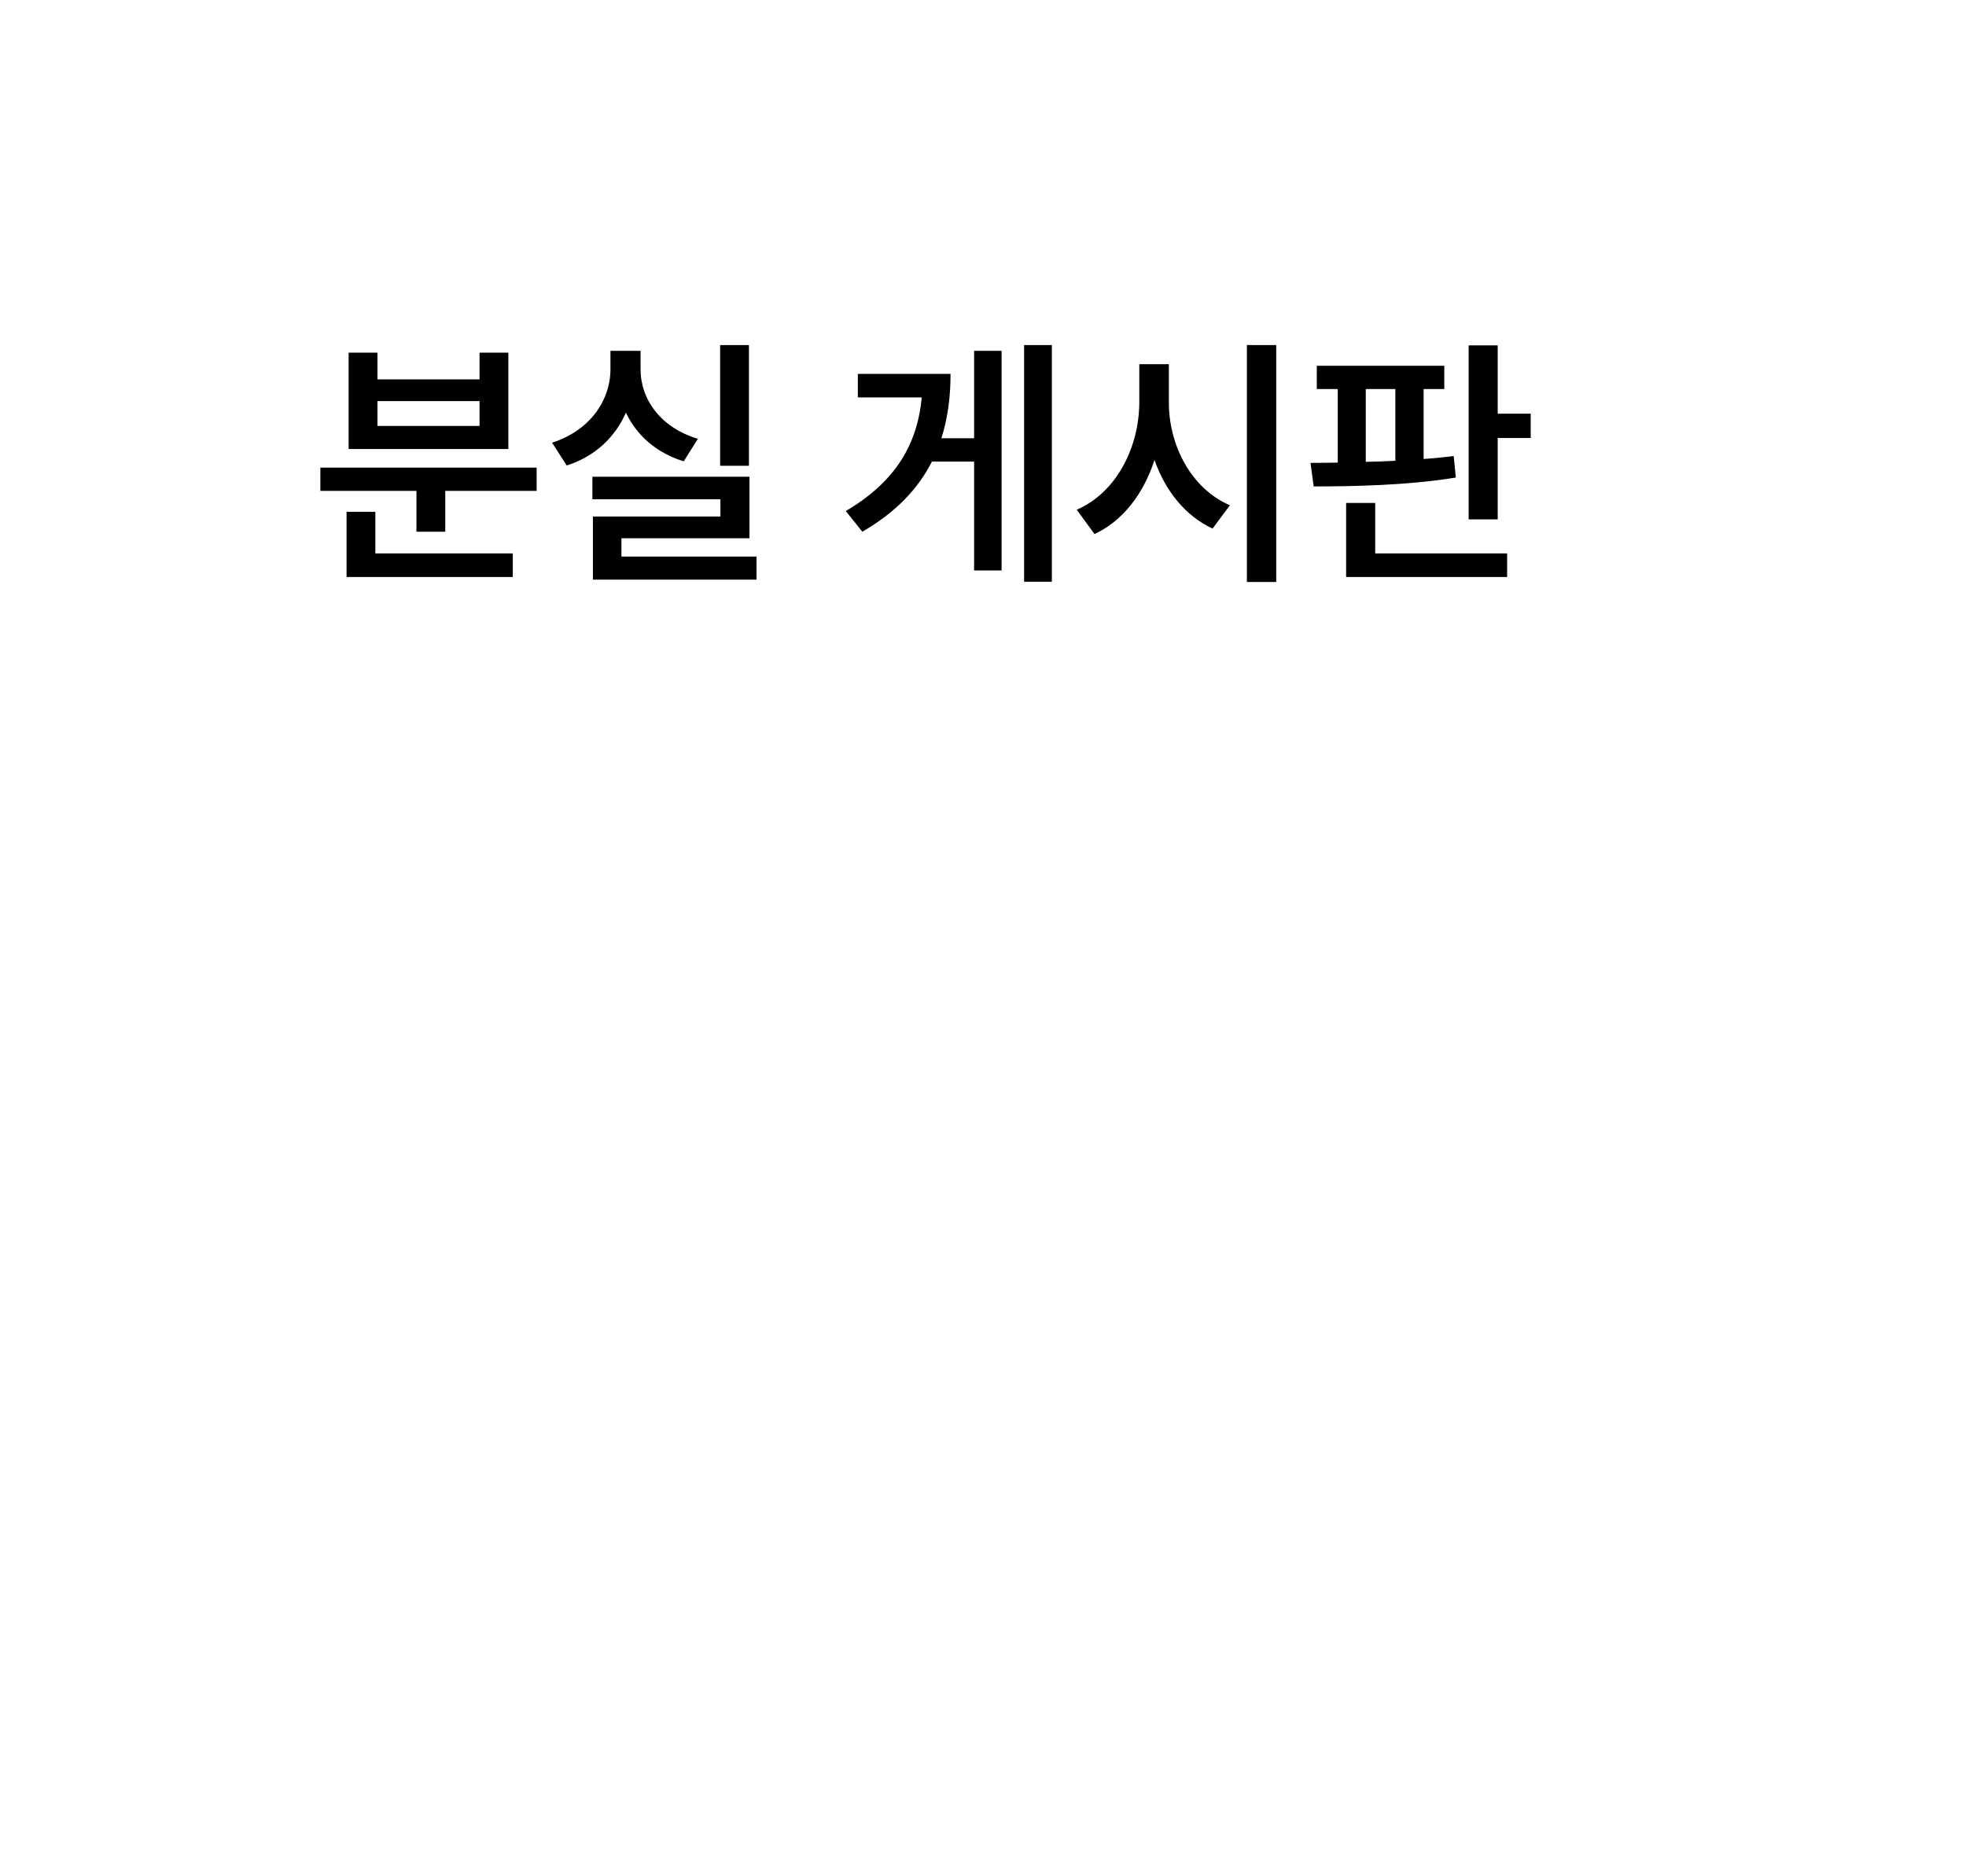 <svg width="88" height="84" viewBox="0 0 88 84" fill="none" xmlns="http://www.w3.org/2000/svg">
<g filter="url(#filter0_d_556_76)">
<rect x="4" y="4" width="80" height="76" rx="10" fill="white"/>
</g>
<path d="M24.02 20.934V21.977H19.93V23.805H18.641V21.977H14.34V20.934H24.02ZM22.953 24.777V25.832H15.512V22.914H16.801V24.777H22.953ZM16.895 15.789V16.984H21.465V15.789H22.754V20.102H15.605V15.789H16.895ZM16.895 19.07H21.465V17.957H16.895V19.07ZM33.523 15.449V20.852H32.234V15.449H33.523ZM33.547 21.344V24.098H27.816V24.918H33.863V25.949H26.539V23.125H32.246V22.352H26.516V21.344H33.547ZM28.672 16.527C28.672 17.875 29.562 19.141 31.238 19.645L30.605 20.652C29.375 20.277 28.496 19.486 28.016 18.473C27.535 19.574 26.633 20.436 25.367 20.84L24.711 19.82C26.422 19.27 27.324 17.91 27.324 16.527V15.707H28.672V16.527ZM47.082 15.449V26.043H45.84V15.449H47.082ZM44.832 15.707V25.539H43.602V20.664H41.715C41.094 21.883 40.098 22.938 38.598 23.805L37.859 22.879C40.057 21.584 41.059 19.926 41.258 17.793H38.398V16.738H42.547C42.547 17.764 42.424 18.725 42.137 19.621H43.602V15.707H44.832ZM52.32 17.992C52.309 19.938 53.328 21.883 55.051 22.621L54.277 23.664C53.059 23.102 52.162 21.977 51.676 20.594C51.19 22.088 50.281 23.307 48.992 23.91L48.195 22.82C49.965 22.059 50.996 20.031 50.996 17.992V16.305H52.32V17.992ZM57.125 15.449V26.055H55.812V15.449H57.125ZM64.648 16.375V17.418H63.723V20.547C64.186 20.518 64.637 20.471 65.07 20.418L65.164 21.379C63.031 21.73 60.594 21.777 58.801 21.777L58.66 20.723C59.041 20.723 59.451 20.717 59.879 20.711V17.418H58.941V16.375H64.648ZM67.039 15.461V18.52H68.516V19.609H67.039V23.254H65.738V15.461H67.039ZM67.461 24.777V25.832H60.254V22.516H61.555V24.777H67.461ZM61.133 20.676C61.566 20.67 62.012 20.652 62.457 20.629V17.418H61.133V20.676Z" fill="black"/>
<defs>
<filter id="filter0_d_556_76" x="0" y="0" width="88" height="84" filterUnits="userSpaceOnUse" color-interpolation-filters="sRGB">
<feFlood flood-opacity="0" result="BackgroundImageFix"/>
<feColorMatrix in="SourceAlpha" type="matrix" values="0 0 0 0 0 0 0 0 0 0 0 0 0 0 0 0 0 0 127 0" result="hardAlpha"/>
<feOffset/>
<feGaussianBlur stdDeviation="2"/>
<feComposite in2="hardAlpha" operator="out"/>
<feColorMatrix type="matrix" values="0 0 0 0 0 0 0 0 0 0 0 0 0 0 0 0 0 0 0.15 0"/>
<feBlend mode="normal" in2="BackgroundImageFix" result="effect1_dropShadow_556_76"/>
<feBlend mode="normal" in="SourceGraphic" in2="effect1_dropShadow_556_76" result="shape"/>
</filter>
</defs>
</svg>
